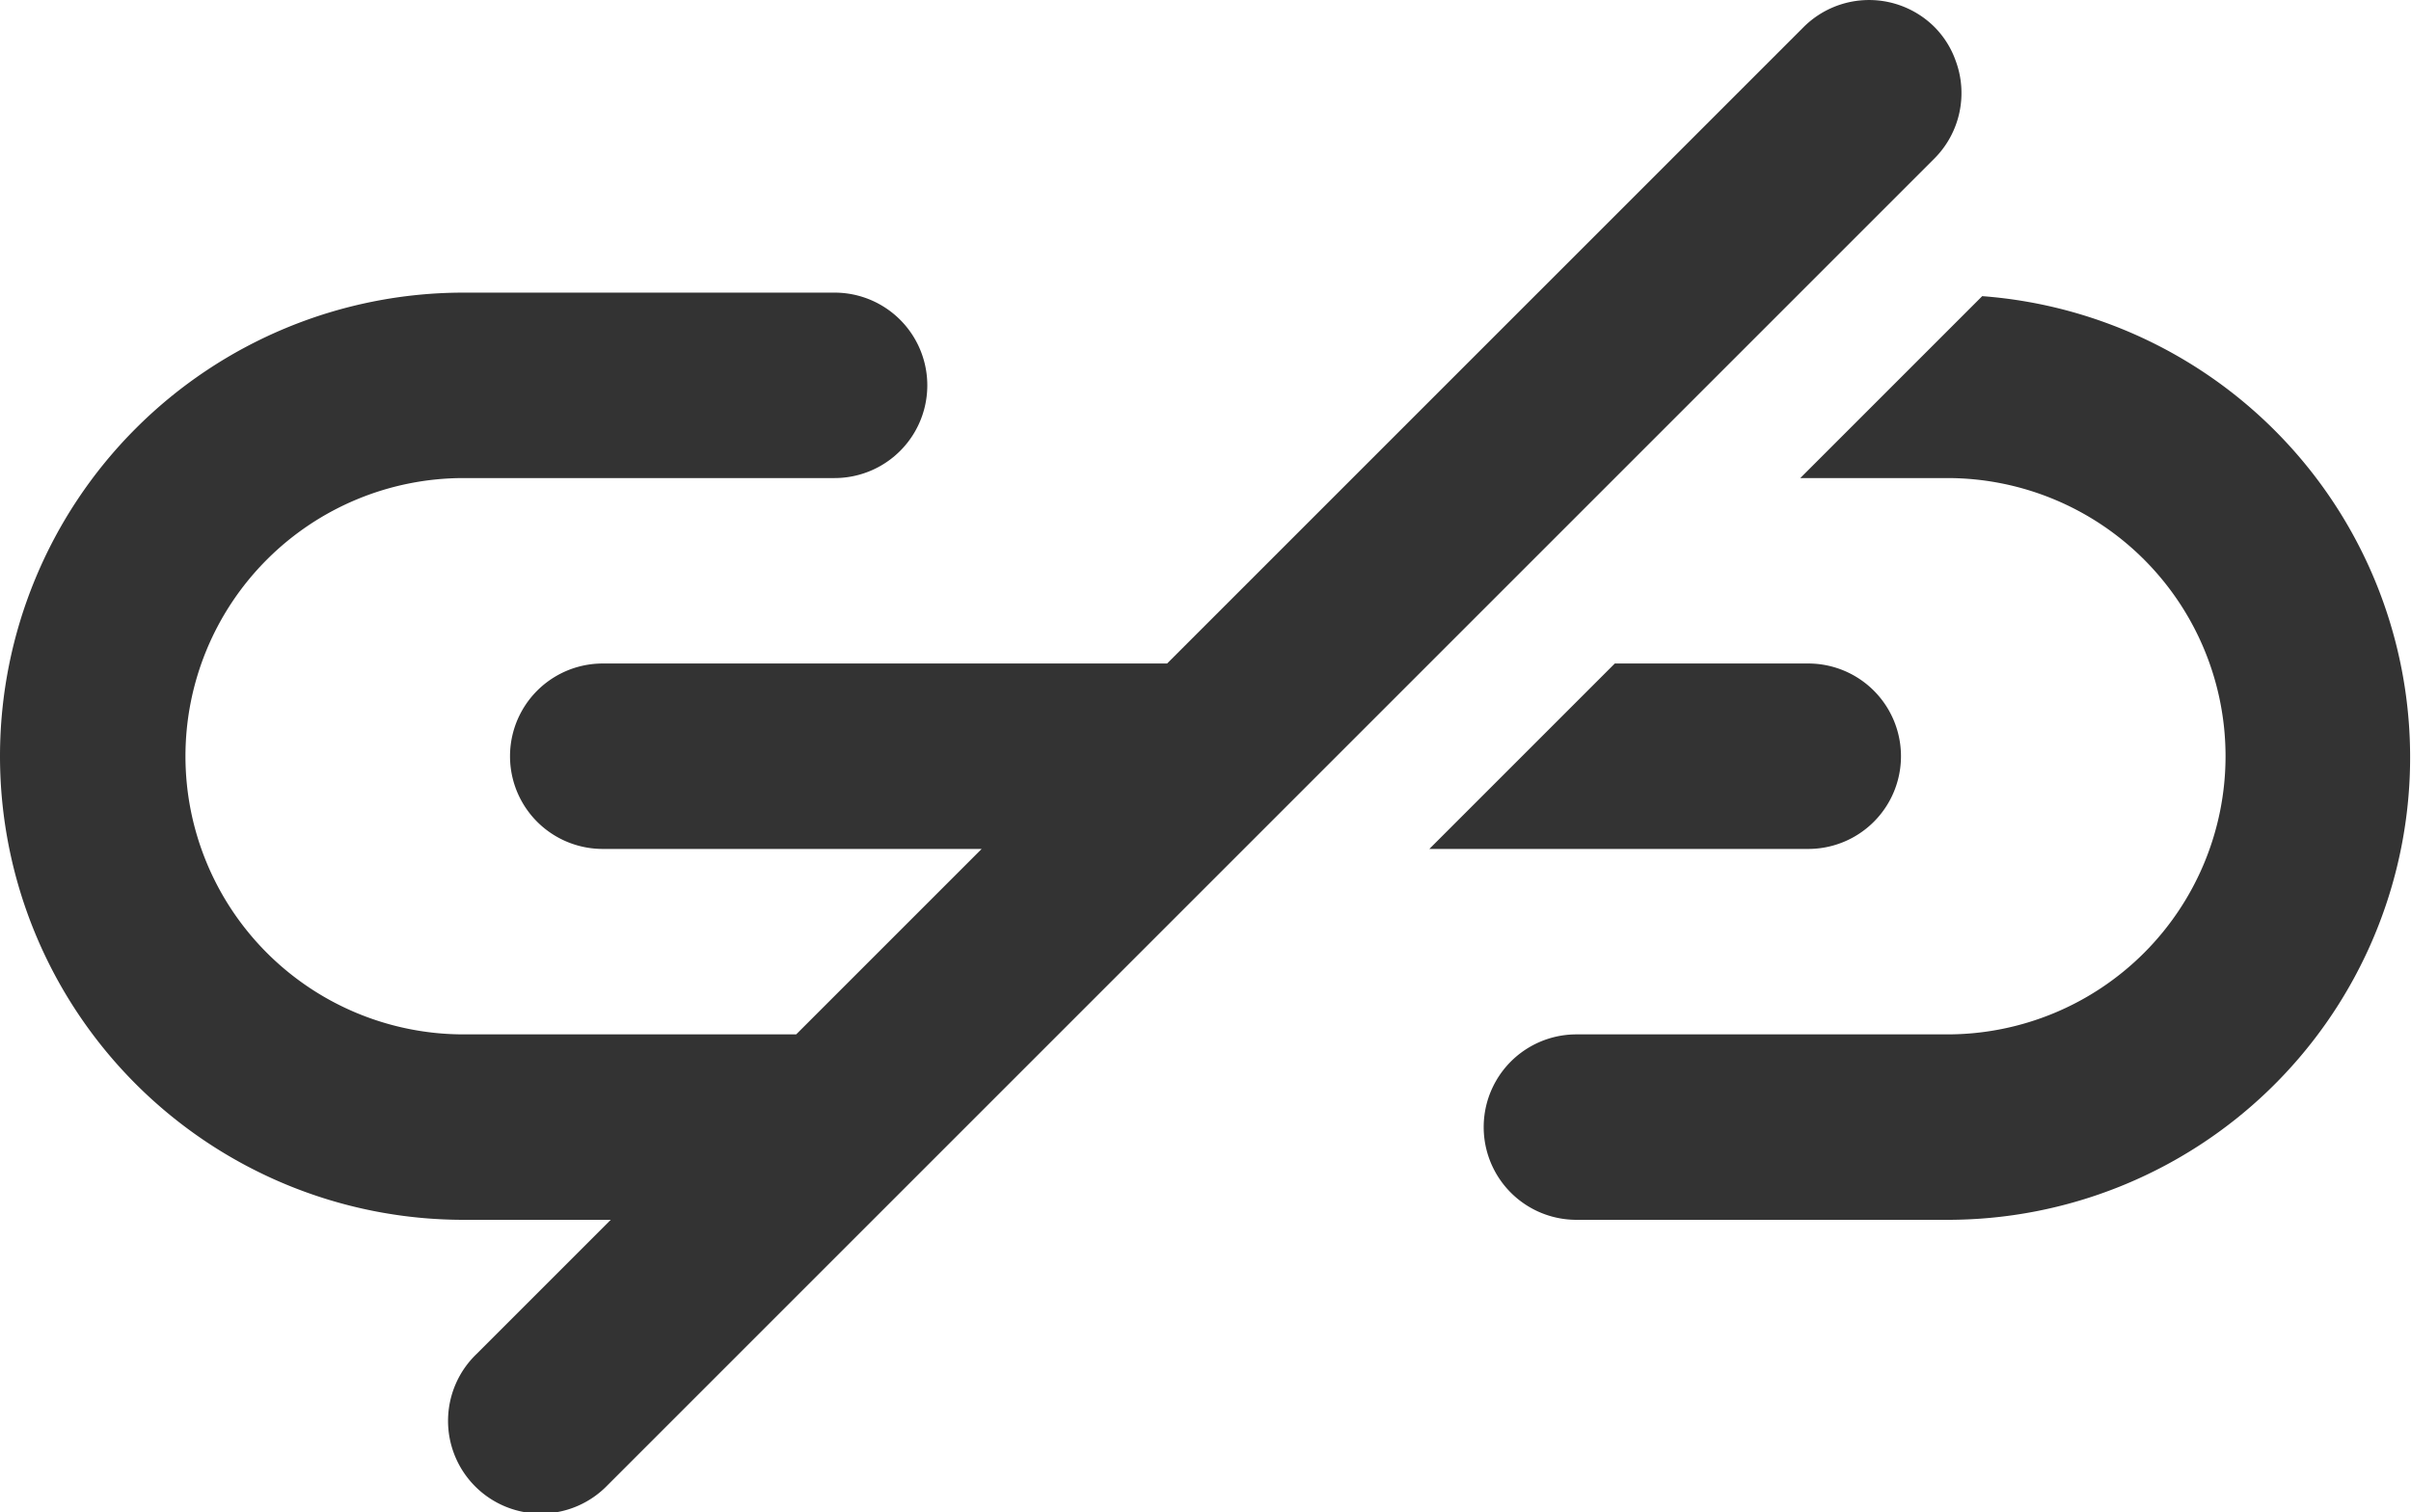 <svg xmlns="http://www.w3.org/2000/svg" width="26" height="16.312" viewBox="0 0 26 16.312"><path d="M1716.414,199l2-2h2.086a1,1,0,0,1,0,2Zm5.962-5.962L1720.414,195H1722a3,3,0,0,1,0,6h-4a1,1,0,0,0,0,2h4a4.988,4.988,0,0,0,.376-9.962Zm-.513-1.487a1,1,0,0,0,.226-1.054.981.981,0,0,0-.226-.36,1,1,0,0,0-1.414,0l-3.155,3.155,0,0L1713.586,197H1707.5a1,1,0,0,0,0,2h4.086l-2,2H1706a3,3,0,0,1,0-6h4a1,1,0,0,0,0-2h-4a5,5,0,0,0,0,10h1.586l-1.449,1.449a1,1,0,1,0,1.414,1.414l.36-.36Z" transform="translate(-1701 -189.844)" fill="#333"/></svg>